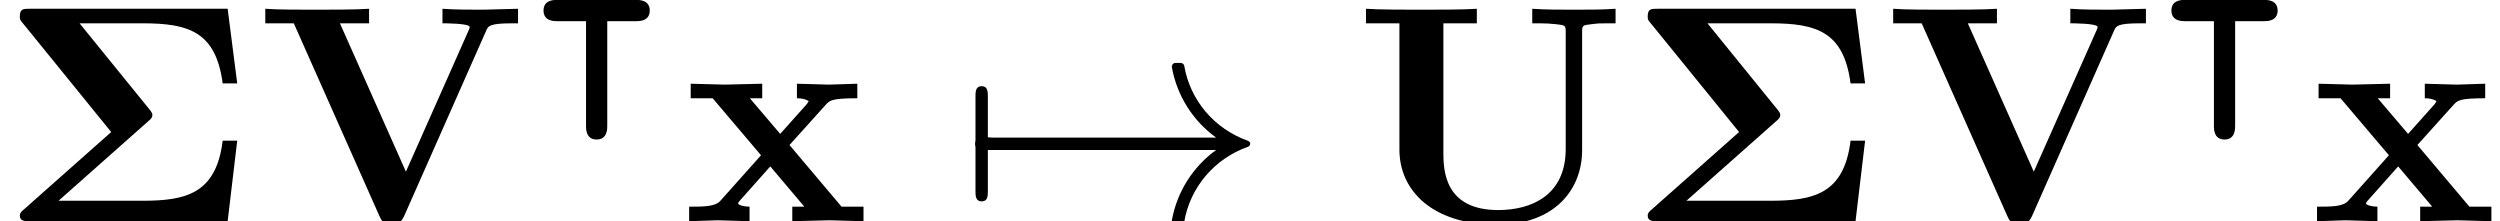 <?xml version='1.0' encoding='UTF-8'?>
<!-- This file was generated by dvisvgm 2.11.1 -->
<svg version='1.1' xmlns='http://www.w3.org/2000/svg' xmlns:xlink='http://www.w3.org/1999/xlink' width='80.419pt' height='7.116pt' viewBox='131.646 -7.116 80.419 7.116'>
<defs>
<path id='g2-33' d='M9.395-2.491C9.395-2.54 9.355-2.58 9.315-2.59C8.249-2.969 7.462-3.885 7.273-5.001C7.263-5.051 7.213-5.091 7.163-5.091H6.984C6.924-5.091 6.874-5.041 6.874-4.961C7.034-4.045 7.552-3.228 8.299-2.69H.757C.618-2.69 .548-2.59 .548-2.491S.618-2.291 .757-2.291H8.299C7.552-1.753 7.034-.936 6.874-.02C6.874 .06 6.924 .11 6.984 .11H7.163C7.213 .11 7.263 .07 7.273 .02C7.462-1.096 8.249-2.012 9.315-2.391C9.355-2.401 9.395-2.441 9.395-2.491Z'/>
<path id='g2-55' d='M.956-.966V-2.291C1.026-2.291 1.235-2.291 1.235-2.491S1.026-2.69 .956-2.69V-4.015C.956-4.154 .956-4.344 .757-4.344S.558-4.154 .558-4.015V-.966C.558-.827 .558-.638 .757-.638S.956-.827 .956-.966Z'/>
<path id='g0-6' d='M7.631-2.59H7.163C6.954-.867 5.958-.658 4.563-.658H1.883L4.782-3.228C4.842-3.278 4.902-3.328 4.902-3.417C4.902-3.477 4.862-3.527 4.832-3.567L2.56-6.366H4.593C6.067-6.366 6.944-6.097 7.163-4.433H7.631L7.323-6.834H.956C.757-6.834 .638-6.834 .638-6.595C.638-6.496 .638-6.476 .737-6.366L3.577-2.869L.757-.369C.697-.319 .638-.269 .638-.179C.638 0 .807 0 .956 0H7.323L7.631-2.59Z'/>
<path id='g0-85' d='M8.418-6.366V-6.834C8.04-6.804 7.472-6.804 7.083-6.804C6.665-6.804 6.147-6.804 5.738-6.834V-6.366H5.988C6.167-6.366 6.336-6.356 6.516-6.336C6.804-6.306 6.814-6.296 6.814-6.077V-2.321C6.814-.847 5.729-.359 4.643-.359C2.899-.359 2.879-1.664 2.879-2.222V-6.366H3.955V-6.834C3.577-6.804 2.6-6.804 2.172-6.804S.767-6.804 .389-6.834V-6.366H1.465V-2.301C1.465-.976 2.54 .11 4.603 .11C6.496 .11 7.342-1.056 7.342-2.281V-6.077C7.342-6.296 7.352-6.306 7.631-6.336C7.87-6.366 7.89-6.366 8.169-6.366H8.418Z'/>
<path id='g0-86' d='M8.389-6.366V-6.834L7.263-6.804C6.864-6.804 6.346-6.804 5.958-6.834V-6.366C6.047-6.366 6.834-6.366 6.834-6.247C6.834-6.207 6.804-6.157 6.795-6.127L4.782-1.594L2.66-6.366H3.597V-6.834C3.218-6.804 2.262-6.804 1.833-6.804C1.445-6.804 .608-6.804 .259-6.834V-6.366H1.176L3.925-.179C4.005 0 4.045 .08 4.324 .08C4.483 .08 4.613 .08 4.722-.159L7.372-6.147C7.432-6.276 7.472-6.366 8.199-6.366H8.389Z'/>
<path id='g0-120' d='M5.828 0V-.468H5.121L3.447-2.451L4.613-3.746C4.742-3.885 4.802-3.955 5.629-3.955V-4.423L4.712-4.394L3.686-4.423V-3.955C3.826-3.955 3.945-3.935 4.065-3.866C4.025-3.806 4.025-3.786 3.985-3.746L3.148-2.809L2.172-3.955H2.57V-4.423L1.365-4.394L.269-4.423V-3.955H.976L2.531-2.122L1.225-.658C1.056-.468 .697-.468 .219-.468V0L1.136-.03L2.162 0V-.468C1.983-.468 1.793-.518 1.793-.578C1.793-.578 1.793-.598 1.863-.677L2.829-1.763L3.925-.468H3.537V0L4.732-.03L5.828 0Z'/>
<path id='g1-124' d='M2.594-2.322H3.529C3.626-2.322 3.961-2.322 3.961-2.664S3.619-3.006 3.529-3.006H.976C.879-3.006 .544-3.006 .544-2.664S.886-2.322 .976-2.322H1.911V1.053C1.911 1.151 1.911 1.485 2.253 1.485S2.594 1.144 2.594 1.053V-2.322Z'/>
</defs>
<g id='page1'>
<use x='131.646' y='0' xlink:href='#g0-6'/>
<use x='139.921' y='0' xlink:href='#g0-86'/>
<use x='148.586' y='-4.113' xlink:href='#g1-124'/>
<use x='153.595' y='0' xlink:href='#g0-120'/>
<use x='162.467' y='0' xlink:href='#g2-55'/>
<use x='162.467' y='0' xlink:href='#g2-33'/>
<use x='175.197' y='0' xlink:href='#g0-85'/>
<use x='184.011' y='0' xlink:href='#g0-6'/>
<use x='192.286' y='0' xlink:href='#g0-86'/>
<use x='200.951' y='-4.113' xlink:href='#g1-124'/>
<use x='205.96' y='0' xlink:href='#g0-120'/>
</g>
</svg>